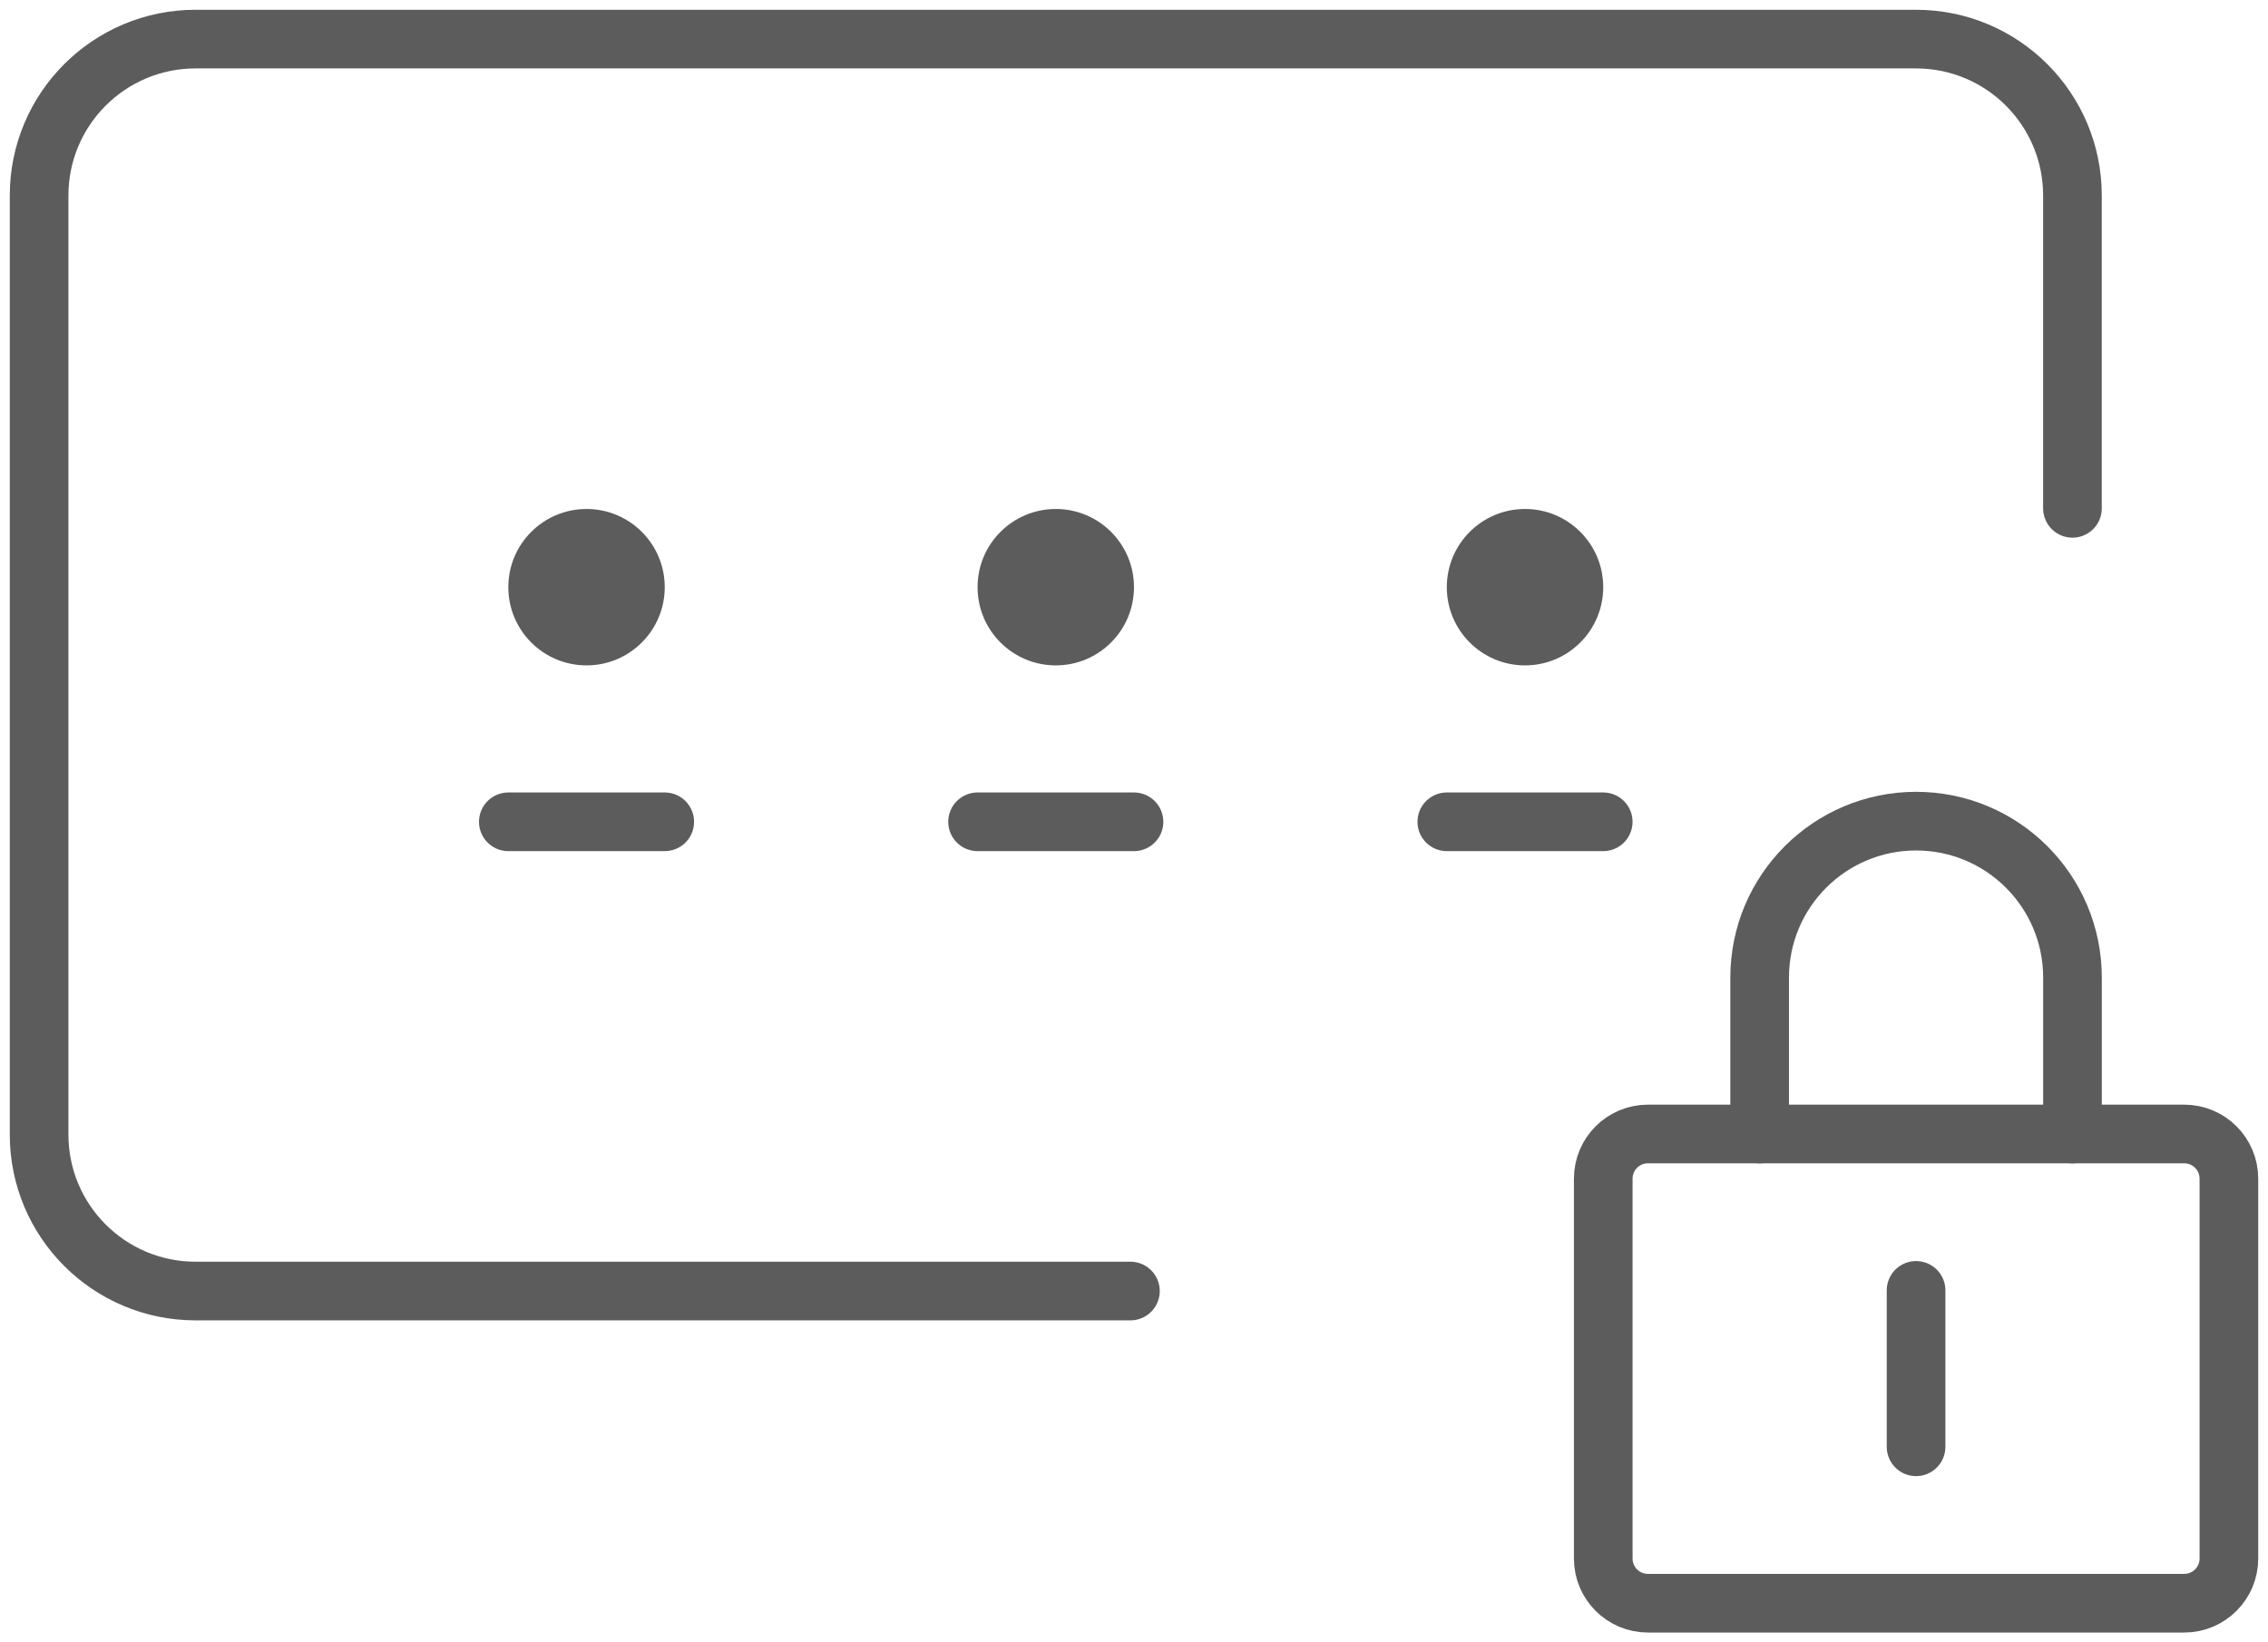 <svg width="116" height="84" viewBox="0 0 116 84" fill="none" xmlns="http://www.w3.org/2000/svg">
<path d="M105.998 26V10C105.998 5.582 102.417 2 97.998 2H10C5.582 2 2 5.582 2 10V58.033C2 62.451 5.582 66.033 10 66.033H57.817" stroke="#5C5C5C" stroke-width="3" stroke-linecap="round" stroke-linejoin="round"/>
<path fill-rule="evenodd" clip-rule="evenodd" d="M111.714 82H84.286C83.024 82 82 80.977 82 79.715V60.286C82 59.023 83.024 58 84.286 58H111.714C112.977 58 114 59.023 114 60.286V79.715C114 80.977 112.977 82 111.714 82Z" stroke="#5C5C5C" stroke-width="3" stroke-linecap="round" stroke-linejoin="round"/>
<path d="M90 58V50C90 45.582 93.582 42 98 42C102.418 42 106 45.582 106 50V58" stroke="#5C5C5C" stroke-width="3" stroke-linecap="round" stroke-linejoin="round"/>
<path d="M98 66V74" stroke="#5C5C5C" stroke-width="3" stroke-linecap="round" stroke-linejoin="round"/>
<path fill-rule="evenodd" clip-rule="evenodd" d="M33.999 30.033C33.999 32.242 32.208 34.033 29.999 34.033C27.79 34.033 25.999 32.242 25.999 30.033C25.999 27.823 27.79 26.033 29.999 26.033C32.208 26.033 33.999 27.823 33.999 30.033" fill="#5C5C5C"/>
<path d="M25.999 42.033H33.999" stroke="#5C5C5C" stroke-width="3" stroke-linecap="round" stroke-linejoin="round"/>
<path fill-rule="evenodd" clip-rule="evenodd" d="M57.999 30.033C57.999 32.242 56.208 34.033 53.999 34.033C51.79 34.033 49.999 32.242 49.999 30.033C49.999 27.823 51.79 26.033 53.999 26.033C56.208 26.033 57.999 27.823 57.999 30.033" fill="#5C5C5C"/>
<path d="M49.999 42.033H57.999" stroke="#5C5C5C" stroke-width="3" stroke-linecap="round" stroke-linejoin="round"/>
<path fill-rule="evenodd" clip-rule="evenodd" d="M81.999 30.033C81.999 32.242 80.208 34.033 77.999 34.033C75.79 34.033 73.999 32.242 73.999 30.033C73.999 27.823 75.79 26.033 77.999 26.033C80.208 26.033 81.999 27.823 81.999 30.033" fill="#5C5C5C"/>
<path d="M73.999 42.033H81.999" stroke="#5C5C5C" stroke-width="3" stroke-linecap="round" stroke-linejoin="round"/>
</svg>

